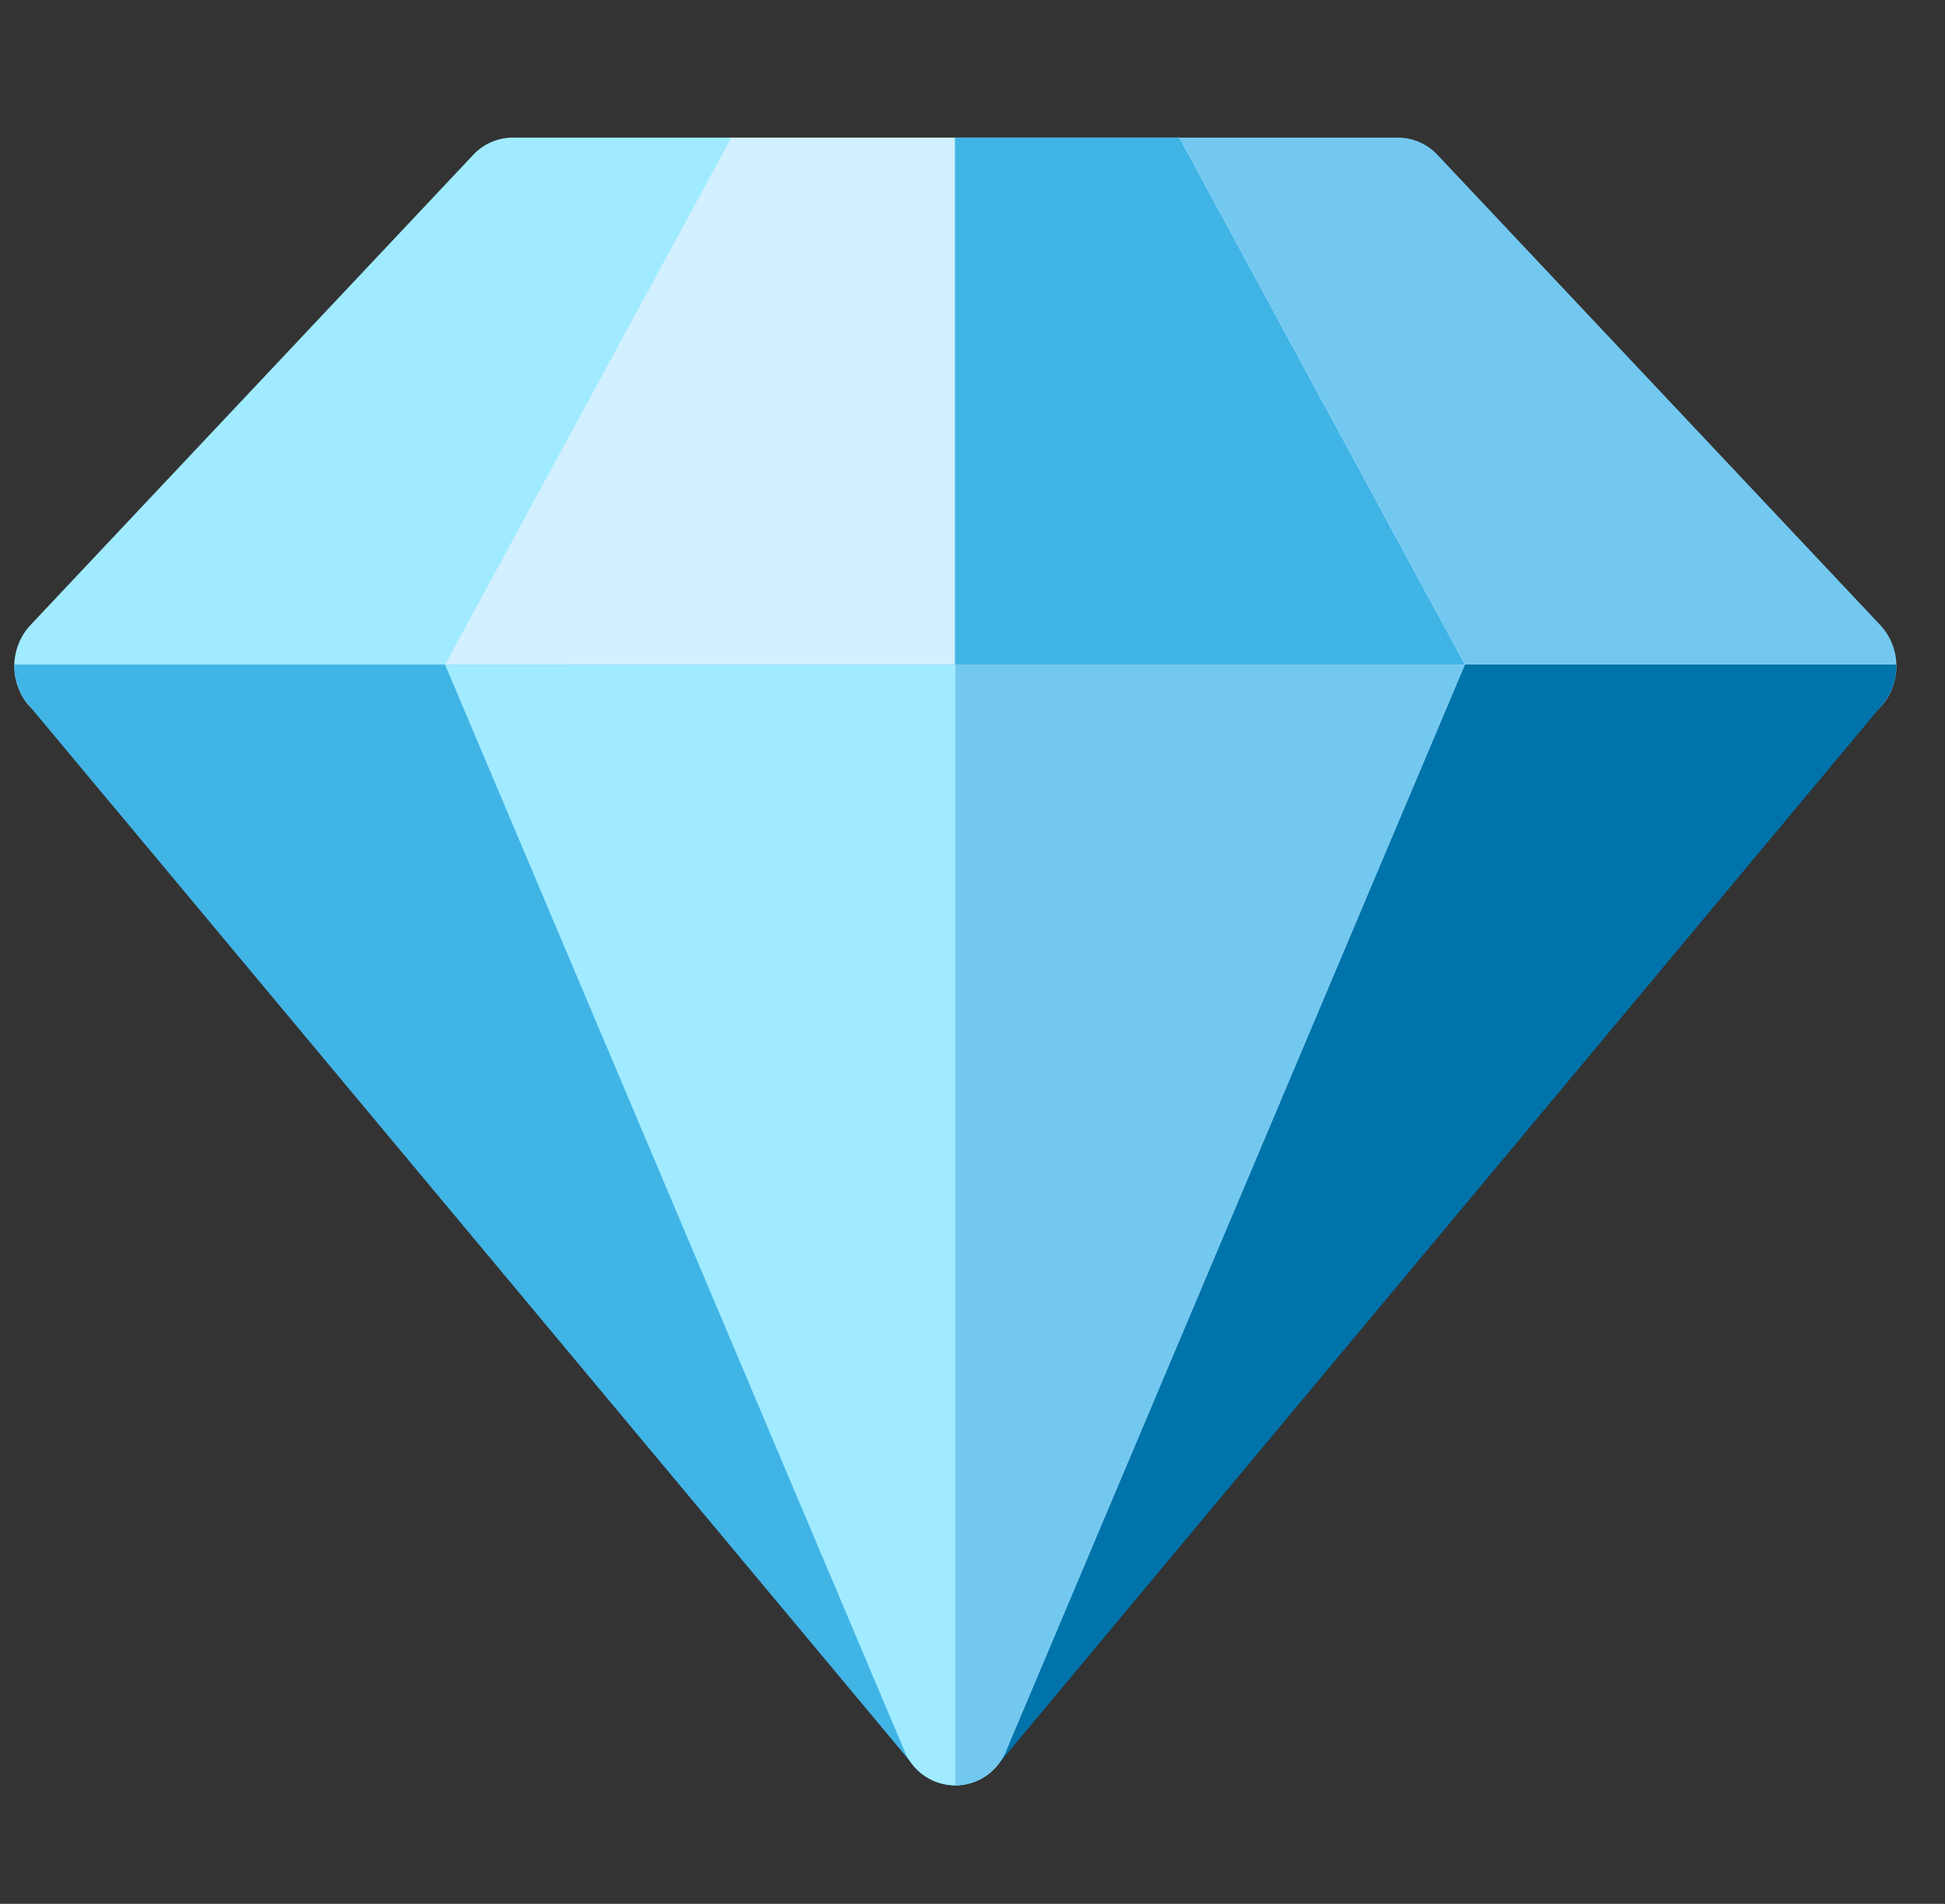 <svg xmlns="http://www.w3.org/2000/svg" xmlns:xlink="http://www.w3.org/1999/xlink" width="47" height="46" viewBox="0 0 47 46">
  <rect x="0" y="0" width="47" height="46" fill="#333333" stroke="none"/>
  <defs>
    <clipPath id="clip-path">
      <rect id="Rectangle_322" data-name="Rectangle 322" width="47" height="46" transform="translate(-0.161 0.409)" fill="#fff" stroke="#707070" stroke-width="1"/>
    </clipPath>
  </defs>
  <g id="blue_diamond" data-name="blue diamond" transform="translate(0.161 -0.409)" clip-path="url(#clip-path)">
    <g id="diamond" transform="translate(0.189 3.734)">
      <path id="Path_173" data-name="Path 173" d="M11.905,18.118H1.343A1.343,1.343,0,0,1,.1,17.254a1.456,1.456,0,0,1,.283-1.53l10.7-11.362a1.313,1.313,0,0,1,.956-.419h5.281a1.33,1.33,0,0,1,1.142.667,1.465,1.465,0,0,1,.059,1.368L13.106,17.34A1.338,1.338,0,0,1,11.905,18.118Z" transform="translate(0 -3.943)" fill="#a0ebff"/>
      <path id="Path_174" data-name="Path 174" d="M45.62,18.118H35.058a1.338,1.338,0,0,1-1.2-.778L28.441,5.978A1.465,1.465,0,0,1,28.5,4.61a1.33,1.33,0,0,1,1.142-.667h5.281a1.313,1.313,0,0,1,.956.419l10.7,11.362a1.457,1.457,0,0,1,.283,1.53A1.343,1.343,0,0,1,45.62,18.118Z" transform="translate(-1.49 -3.943)" fill="#73c8f0"/>
      <path id="Path_175" data-name="Path 175" d="M10.982,16.675,17.9,3.943H28.73l6.9,12.732Z" transform="translate(-0.578 -3.943)" fill="#d2f0ff"/>
      <path id="Path_176" data-name="Path 176" d="M33.3,16.772,22.7,41.875a1.444,1.444,0,0,0,.506,1.755,1.3,1.3,0,0,0,.721.221,1.316,1.316,0,0,0,1.012-.481L46.33,17.734a1.447,1.447,0,0,0,.331-.962H33.3Z" transform="translate(-1.189 -4.04)" fill="#0073aa"/>
      <path id="Path_177" data-name="Path 177" d="M13.358,16.772H0a1.447,1.447,0,0,0,.331.962L21.726,43.371a1.316,1.316,0,0,0,1.012.481,1.294,1.294,0,0,0,.721-.221,1.444,1.444,0,0,0,.506-1.755Z" transform="translate(0 -4.04)" fill="#41b4e6"/>
      <path id="Path_178" data-name="Path 178" d="M10.982,16.772l11.1,26.242a1.319,1.319,0,0,0,2.456,0L35.626,16.772Z" transform="translate(-0.578 -4.04)" fill="#a0ebff"/>
      <path id="Path_179" data-name="Path 179" d="M23.989,16.675H36.311l-6.9-12.732H23.989Z" transform="translate(-1.263 -3.943)" fill="#41b4e6"/>
      <path id="Path_180" data-name="Path 180" d="M24,43.851a1.342,1.342,0,0,0,1.228-.837L36.311,16.772H24Z" transform="translate(-1.264 -4.04)" fill="#73c8f0"/>
    </g>
  </g>
</svg>
